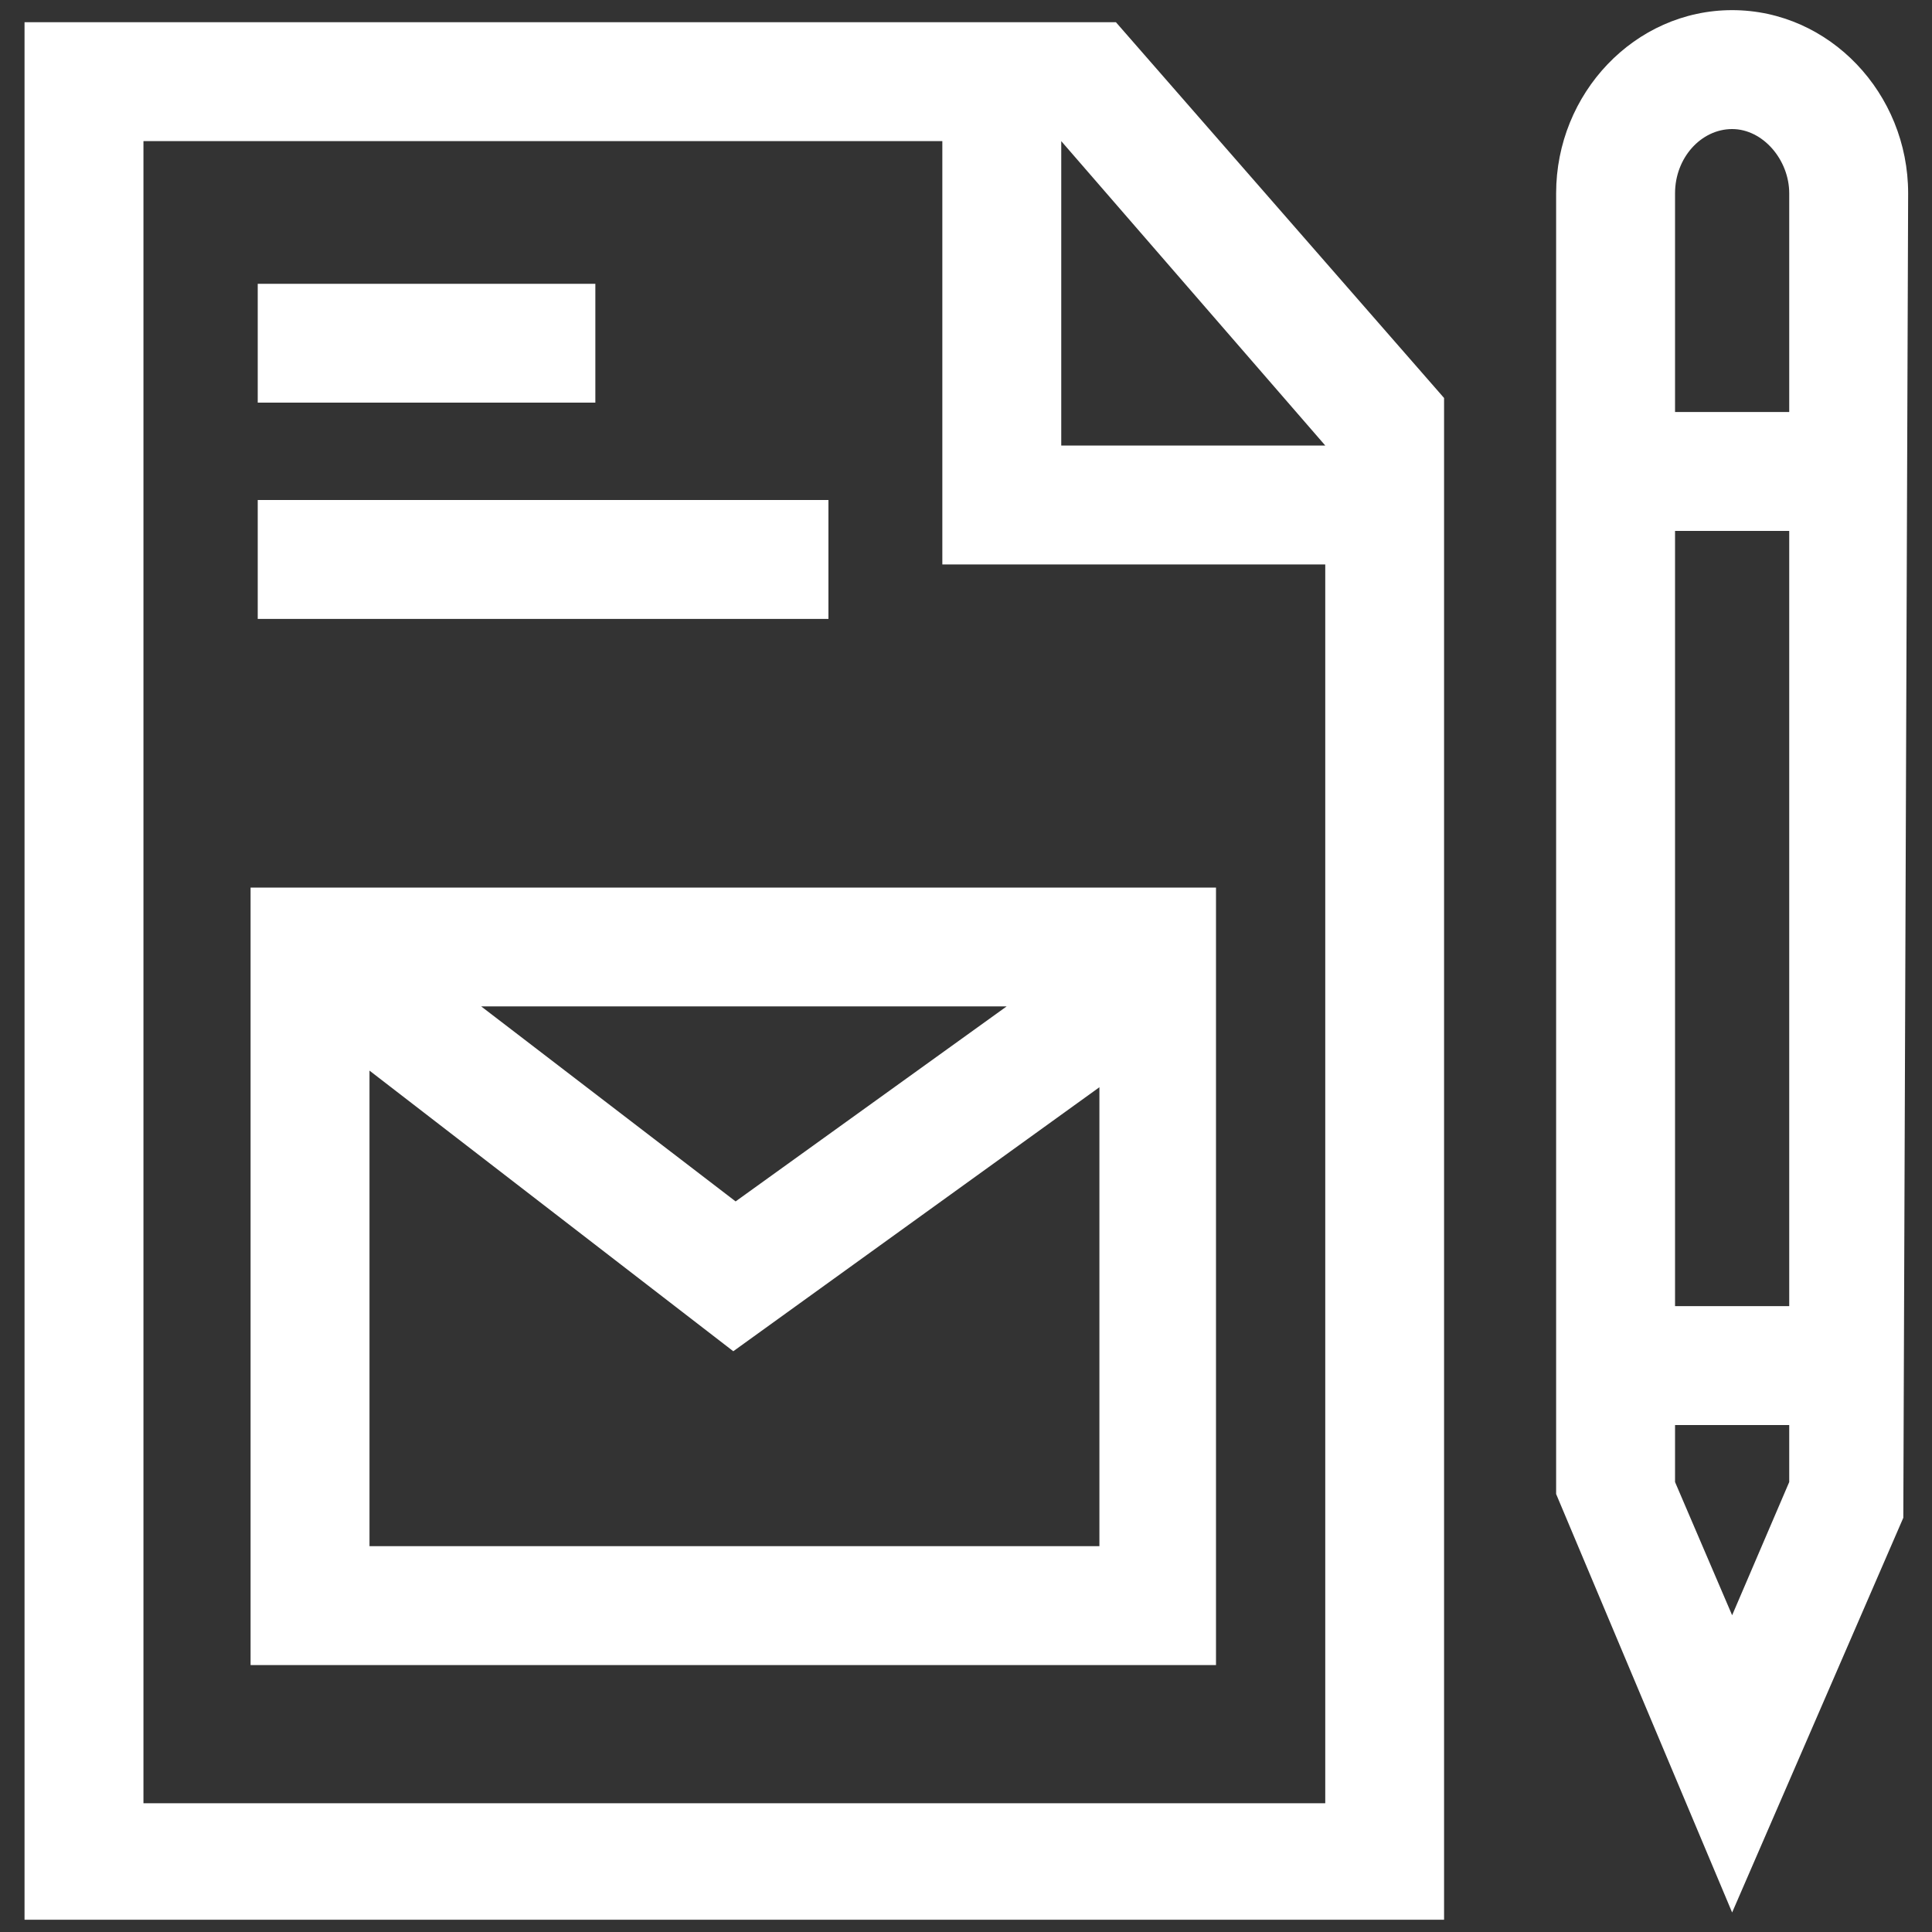 <svg width="20" height="20" viewBox="0 0 20 20" fill="none" xmlns="http://www.w3.org/2000/svg">
<rect x="0" y="0" width="20" height="20" fill="#333333" stroke="none"/>
<path d="M0.254 0.23V19.873H14.949V4.12L11.552 0.23H0.254ZM13.719 18.667H1.485V1.461H9.755V5.843H13.719V18.667ZM13.719 4.612H10.986V1.461L13.719 4.612Z" fill="white"/>
<path d="M16.109 2.001V15.466L17.931 19.798L19.703 15.712L19.753 2.001C19.753 0.967 18.94 0.105 17.931 0.105C16.922 0.105 16.109 0.967 16.109 2.001ZM18.522 13.521H17.34V5.496H18.522V13.521ZM18.522 15.342L17.931 16.721L17.34 15.342V14.752H18.522V15.342ZM18.522 2.001V4.265H17.34V2.001C17.34 1.632 17.611 1.336 17.931 1.336C18.251 1.336 18.522 1.656 18.522 2.001Z" fill="white"/>
<path d="M2.594 17.237H12.588V9.188H2.594V17.237ZM11.357 16.006H3.825V11.083L7.591 13.988L11.381 11.255V16.006H11.357ZM10.421 10.418L7.615 12.437L4.981 10.418H10.421Z" fill="white"/>
<path d="M6.163 2.938H2.668V4.168H6.163V2.938Z" fill="white"/>
<path d="M8.576 5.176H2.668V6.407H8.576V5.176Z" fill="white"/>
</svg>
